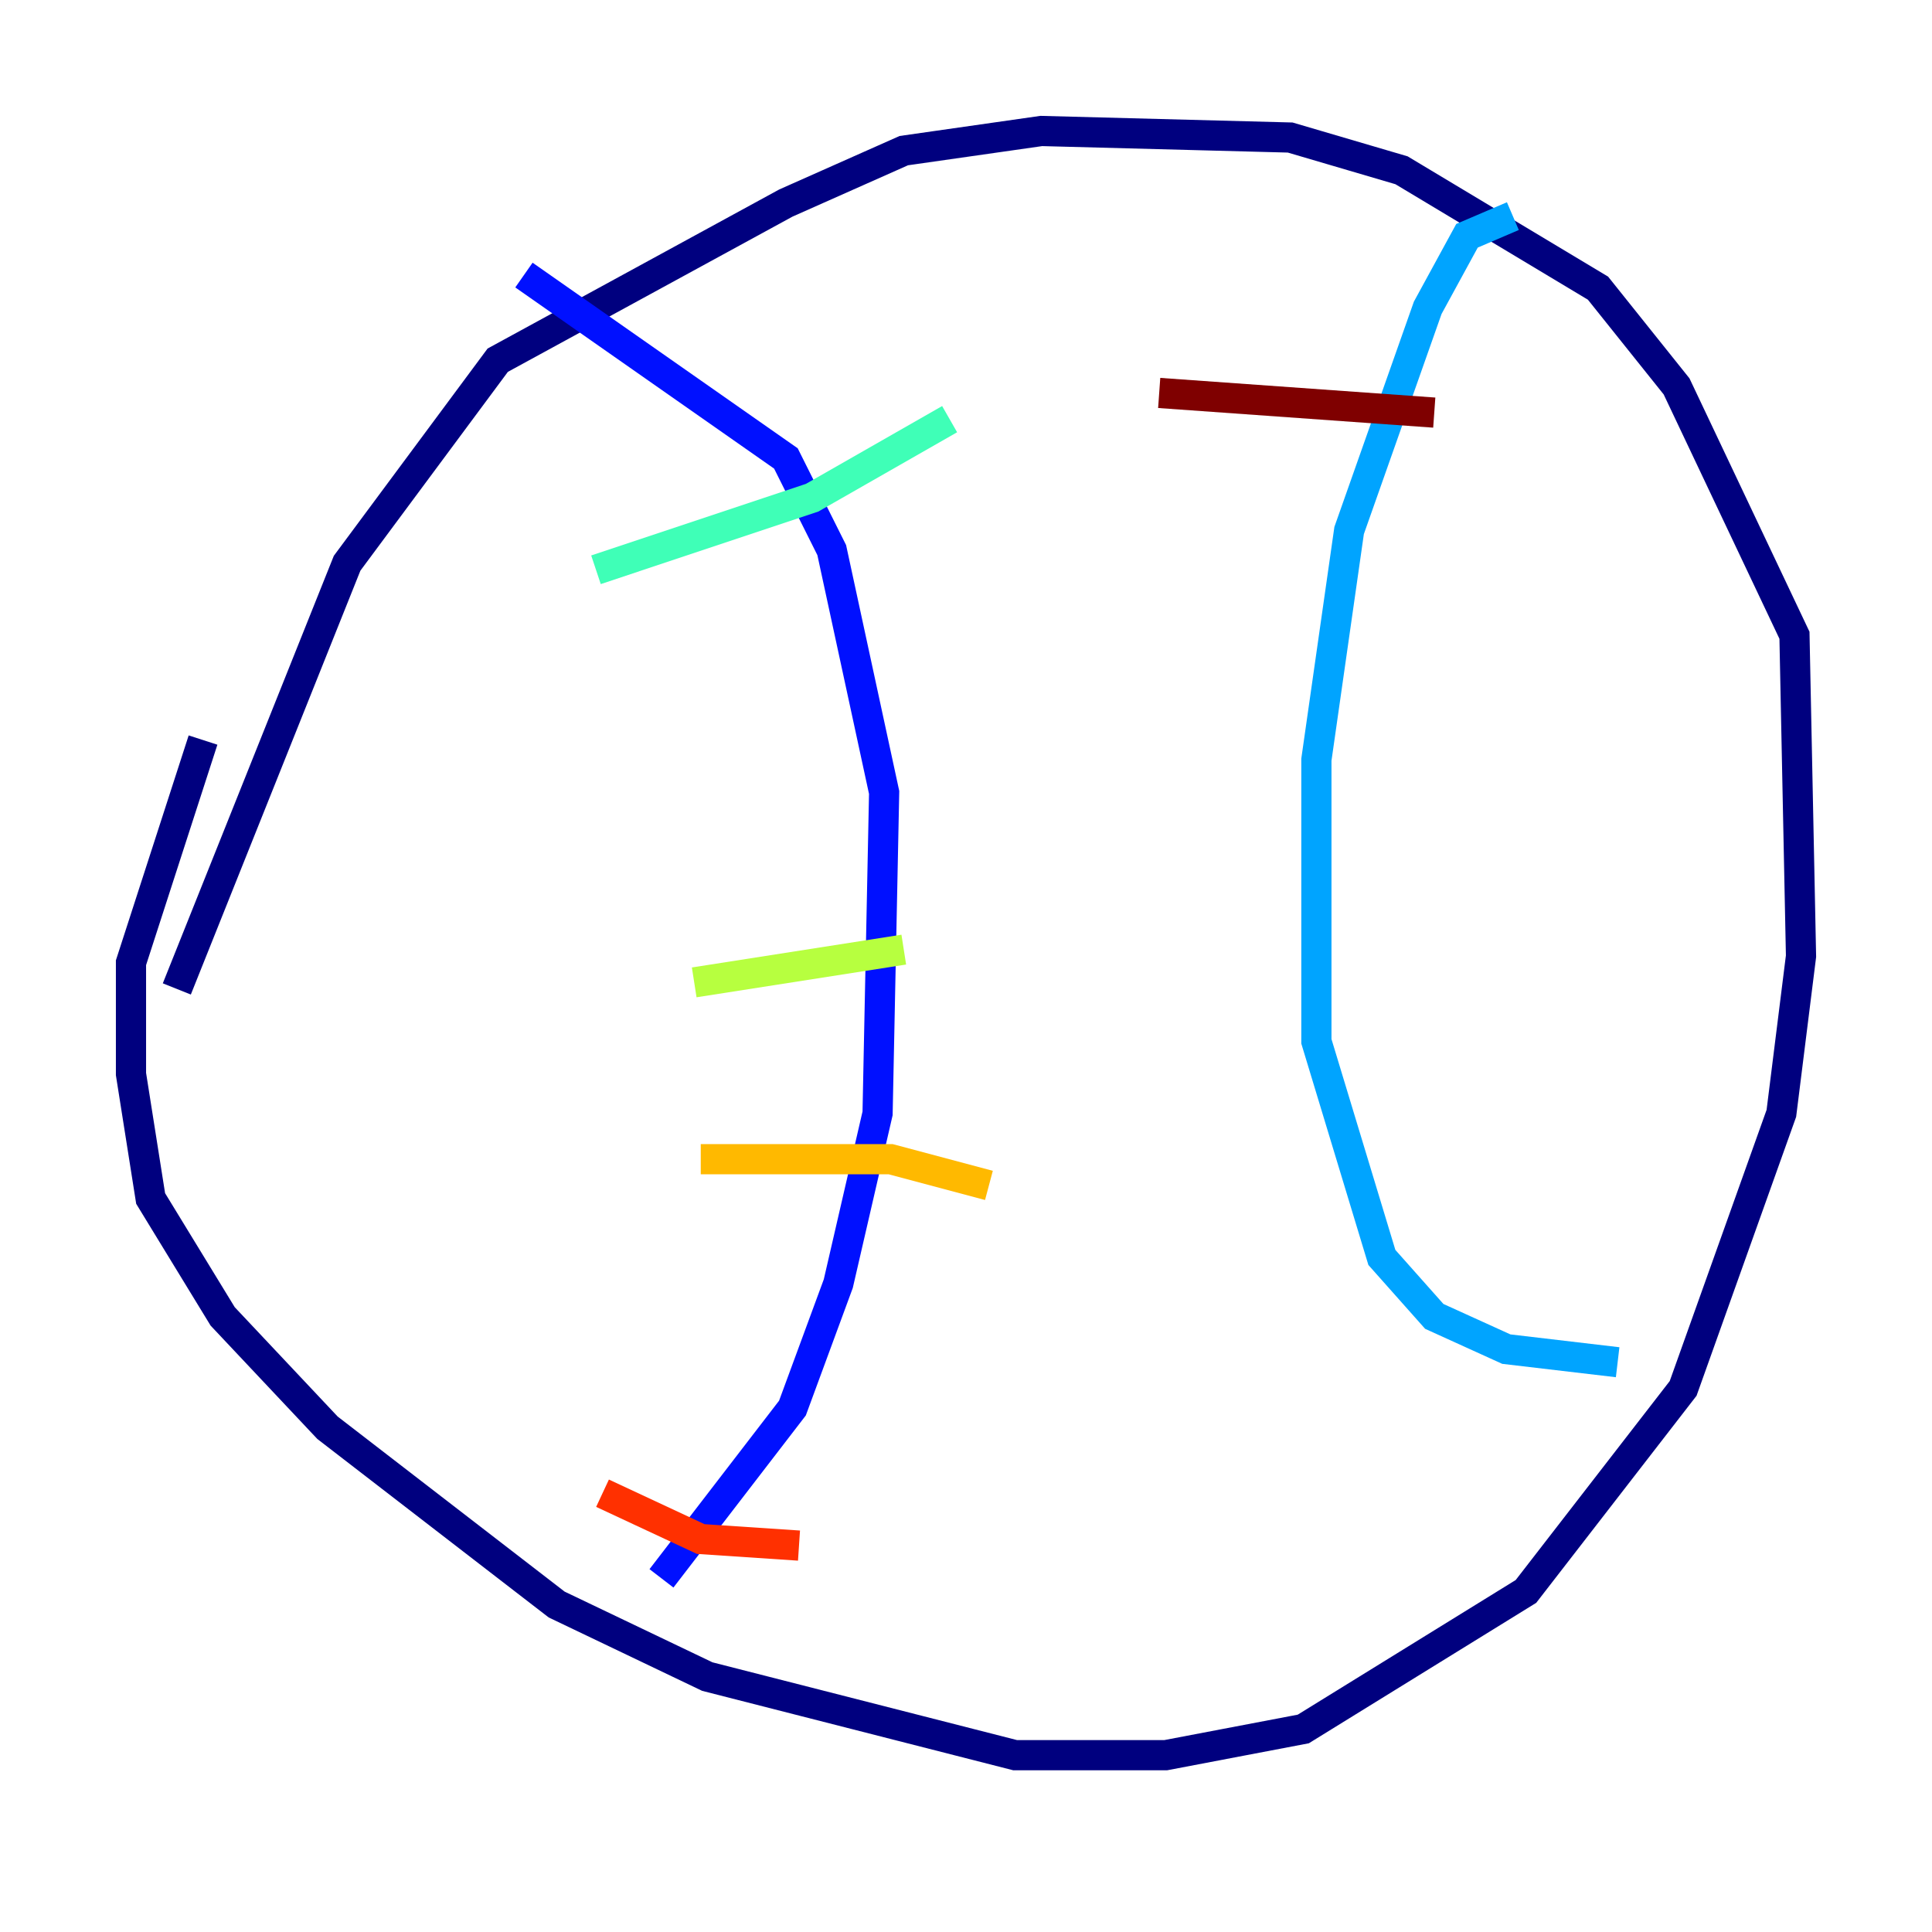 <?xml version="1.0" encoding="utf-8" ?>
<svg baseProfile="tiny" height="128" version="1.2" viewBox="0,0,128,128" width="128" xmlns="http://www.w3.org/2000/svg" xmlns:ev="http://www.w3.org/2001/xml-events" xmlns:xlink="http://www.w3.org/1999/xlink"><defs /><polyline fill="none" points="13.451,49.031 8.678,63.783 8.678,71.159 9.98,79.403 14.752,87.214 21.695,94.59 36.881,106.305 46.861,111.078 67.254,116.285 77.234,116.285 86.346,114.549 101.098,105.437 111.512,91.986 118.02,73.763 119.322,63.349 118.888,42.088 111.078,25.6 105.871,19.091 92.854,11.281 85.478,9.112 68.99,8.678 59.878,9.98 52.068,13.451 32.976,23.864 22.997,37.315 11.715,65.519" stroke="#00007f" stroke-width="2" /><polyline fill="none" points="34.712,18.224 52.068,30.373 55.105,36.447 58.576,52.502 58.142,73.763 55.539,85.044 52.502,93.288 43.824,104.57" stroke="#0010ff" stroke-width="2" /><polyline fill="none" points="100.231,14.319 97.193,15.62 94.59,20.393 89.383,35.146 87.214,50.332 87.214,68.99 91.552,83.308 95.024,87.214 99.797,89.383 107.173,90.251" stroke="#00a4ff" stroke-width="2" /><polyline fill="none" points="39.485,37.749 53.803,32.976 62.915,27.77" stroke="#3fffb7" stroke-width="2" /><polyline fill="none" points="45.993,65.085 59.878,62.915" stroke="#b7ff3f" stroke-width="2" /><polyline fill="none" points="46.427,76.8 59.01,76.8 65.519,78.536" stroke="#ffb900" stroke-width="2" /><polyline fill="none" points="39.919,98.929 46.427,101.966 52.936,102.4" stroke="#ff3000" stroke-width="2" /><polyline fill="none" points="76.8,26.034 95.024,27.336" stroke="#7f0000" stroke-width="2" /></svg>
